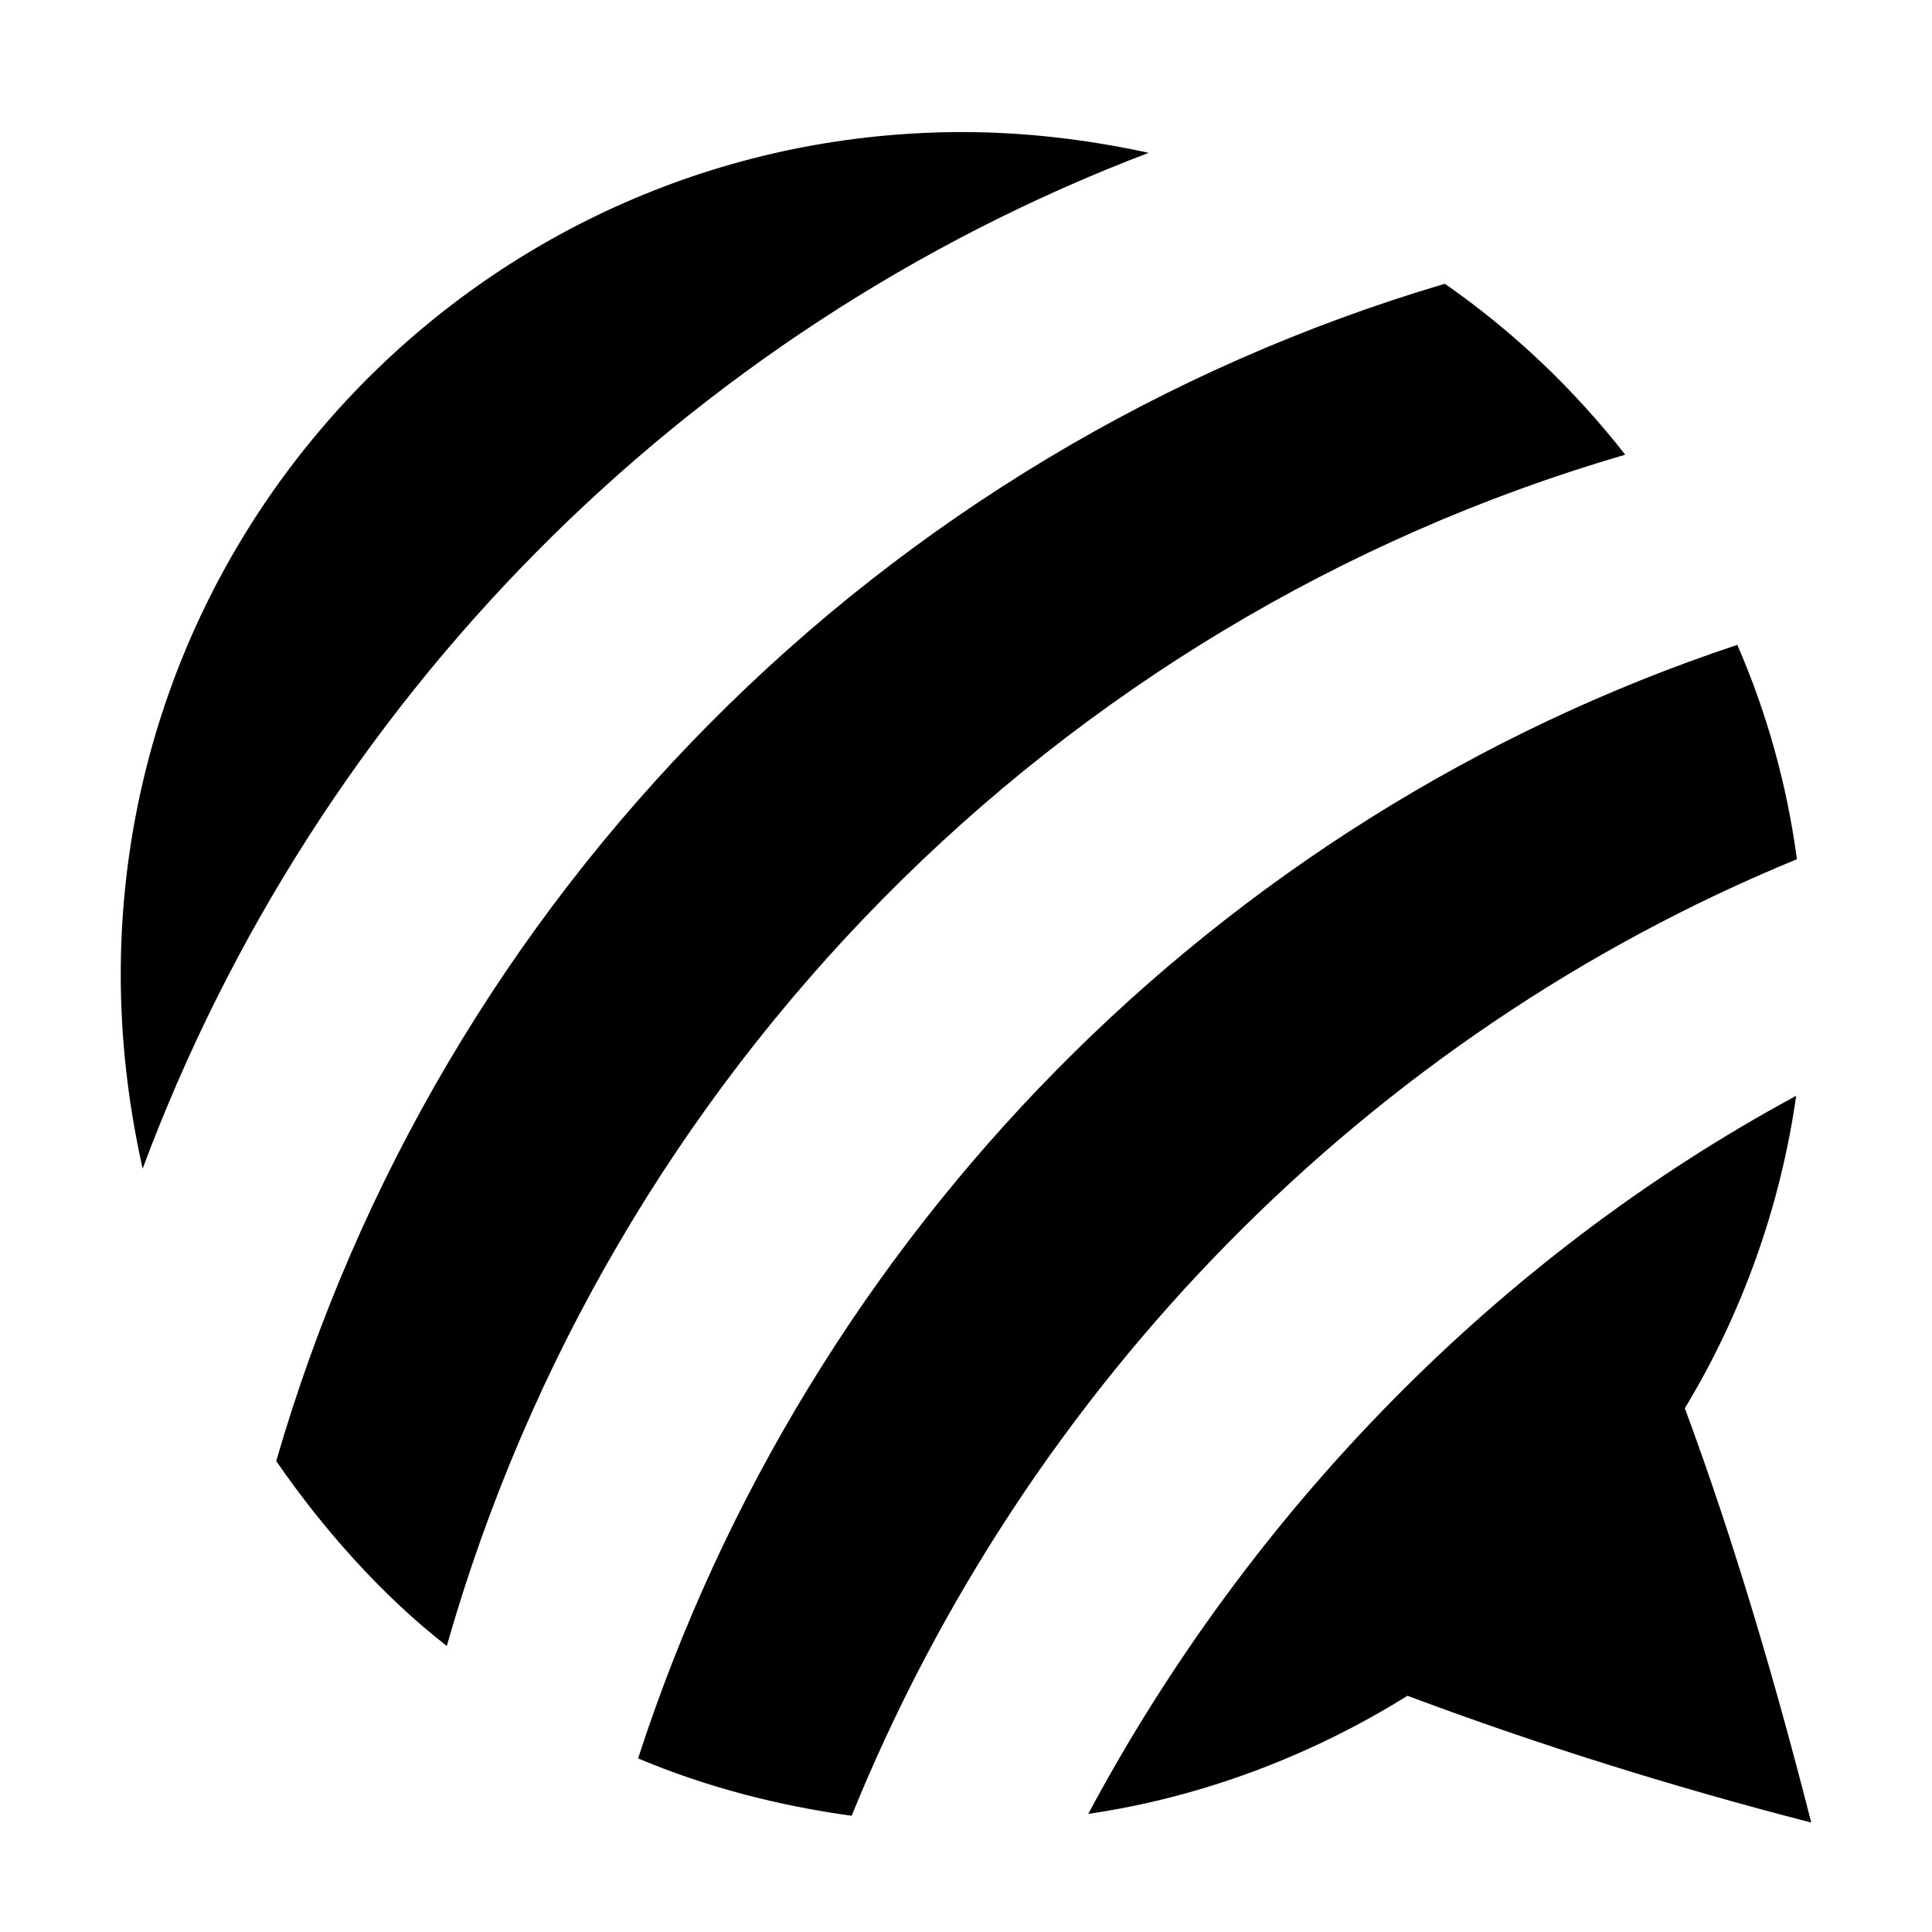 <svg xmlns="http://www.w3.org/2000/svg" viewBox="0 0 1792 2048" height="1em" width="1em">
  <path d="M23.2 1238.8C8 1170.8 0 1102 0 1033.2 0 540 399.2 140 892.4 140c66.4 0 133.2 8 197.2 22C596 350 207.6 744 23.2 1238.8zM1594.8 482c-54.8-70-118.8-130.8-191.2-181.2C805.2 478 338.4 949.2 164.8 1548.8c50 72.4 112 142.4 180.8 196C518 1139.6 990.4 658 1594.8 482zm63.2 1010.8c60.8-100.4 101.6-214.8 118-331.2-317.6 171.6-580 442.4-750.4 761.2 120-17.6 235.6-61.2 338.4-125.2 140 52.4 283.6 97.2 428 134.4-37.2-146-81.6-298-134-439.2zm118.8-582c-10.4-78-31.6-154.8-63.2-227.2C1162 866.8 728 1310 548.4 1864c72.4 30.4 148 50 226.4 60.8 185.2-456.4 547.2-827.2 1002-1014z"/>
</svg>
